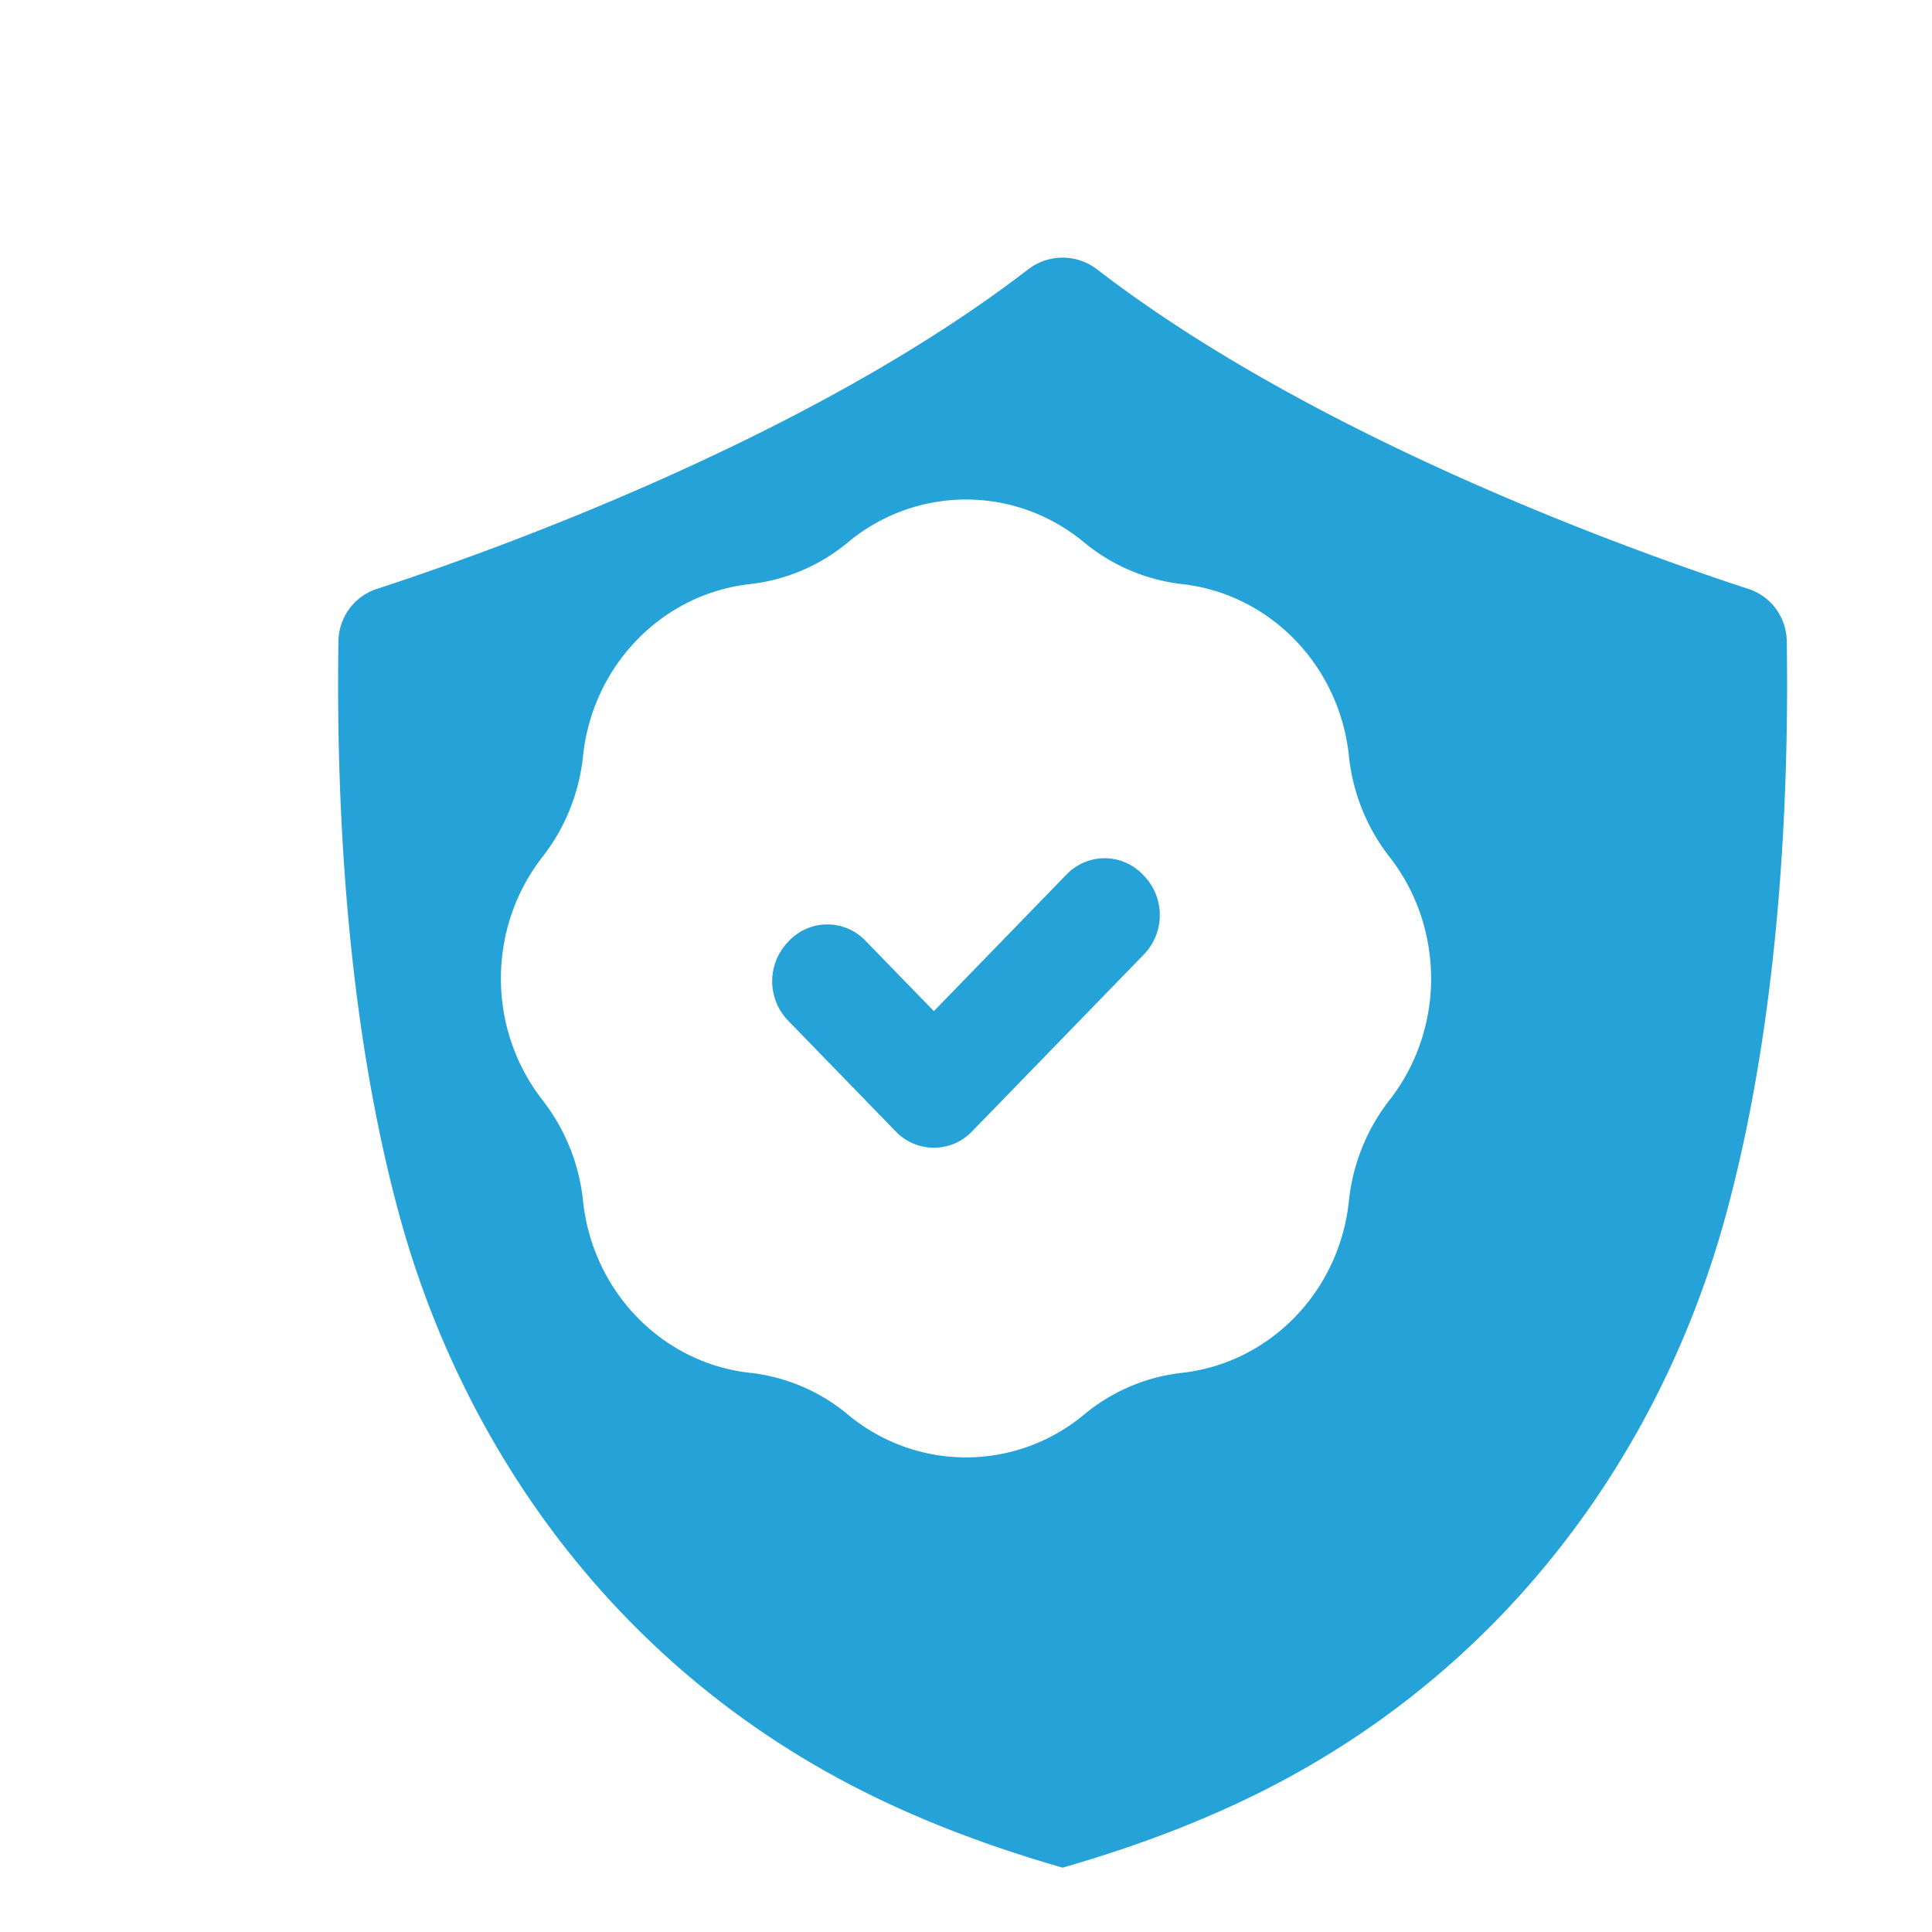 <svg width="40" height="40" fill="none" xmlns="http://www.w3.org/2000/svg"><g filter="url(#a)"><path d="M33.728 23.172c-1.28 4.687-4.373 9.274-9.56 11.896-1.311.662-2.711 1.181-4.168 1.6-1.457-.419-2.857-.938-4.167-1.6-5.188-2.622-8.282-7.209-9.561-11.896-.997-3.649-1.325-7.923-1.265-11.895.007-.5.33-.932.792-1.083 2.249-.734 8.91-3.091 13.483-6.614a1.173 1.173 0 0 1 1.436 0c4.575 3.524 11.237 5.88 13.484 6.614.462.151.784.582.791 1.081.06 3.972-.268 8.248-1.265 11.897Z" fill="#25A3D8"/></g><path d="M29.63 20.258c0 .891-.288 1.783-.862 2.518a4.079 4.079 0 0 0-.84 2.085v.002c-.197 1.875-1.635 3.357-3.457 3.56h-.001a3.84 3.84 0 0 0-2.025.864 3.822 3.822 0 0 1-2.445.887 3.822 3.822 0 0 1-2.445-.887 3.82 3.82 0 0 0-2.025-.864h-.002c-1.821-.203-3.26-1.685-3.457-3.56v-.002a4.079 4.079 0 0 0-.839-2.085 4.084 4.084 0 0 1-.861-2.518c0-.891.287-1.783.861-2.518.234-.299.424-.63.565-.98.141-.352.234-.724.274-1.105v-.002c.197-1.876 1.636-3.357 3.457-3.56h.002a3.84 3.84 0 0 0 2.025-.864A3.822 3.822 0 0 1 20 10.342c.865 0 1.73.295 2.445.887a3.87 3.87 0 0 0 2.025.864h.002c1.82.203 3.26 1.684 3.456 3.56v.002c.08.763.372 1.487.84 2.085.574.735.861 1.627.861 2.518Z" fill="#fff"/><path d="M20.124 23.426a1.093 1.093 0 0 1-1.578 0l-2.232-2.298a1.173 1.173 0 0 1 0-1.625l.026-.027a1.093 1.093 0 0 1 1.578 0l1.417 1.458 2.746-2.828a1.093 1.093 0 0 1 1.579 0l.026.027a1.174 1.174 0 0 1 0 1.625l-3.562 3.668Z" fill="#25A3D8"/><defs><filter id="a" x="5" y="3.334" width="32" height="35.334" filterUnits="userSpaceOnUse" color-interpolation-filters="sRGB"><feFlood flood-opacity="0" result="BackgroundImageFix"/><feColorMatrix in="SourceAlpha" values="0 0 0 0 0 0 0 0 0 0 0 0 0 0 0 0 0 0 127 0" result="hardAlpha"/><feOffset dx="2" dy="2"/><feComposite in2="hardAlpha" operator="out"/><feColorMatrix values="0 0 0 0 0 0 0 0 0 0.465 0 0 0 0 0.661 0 0 0 1 0"/><feBlend in2="BackgroundImageFix" result="effect1_dropShadow_178_1844"/><feBlend in="SourceGraphic" in2="effect1_dropShadow_178_1844" result="shape"/></filter></defs></svg>